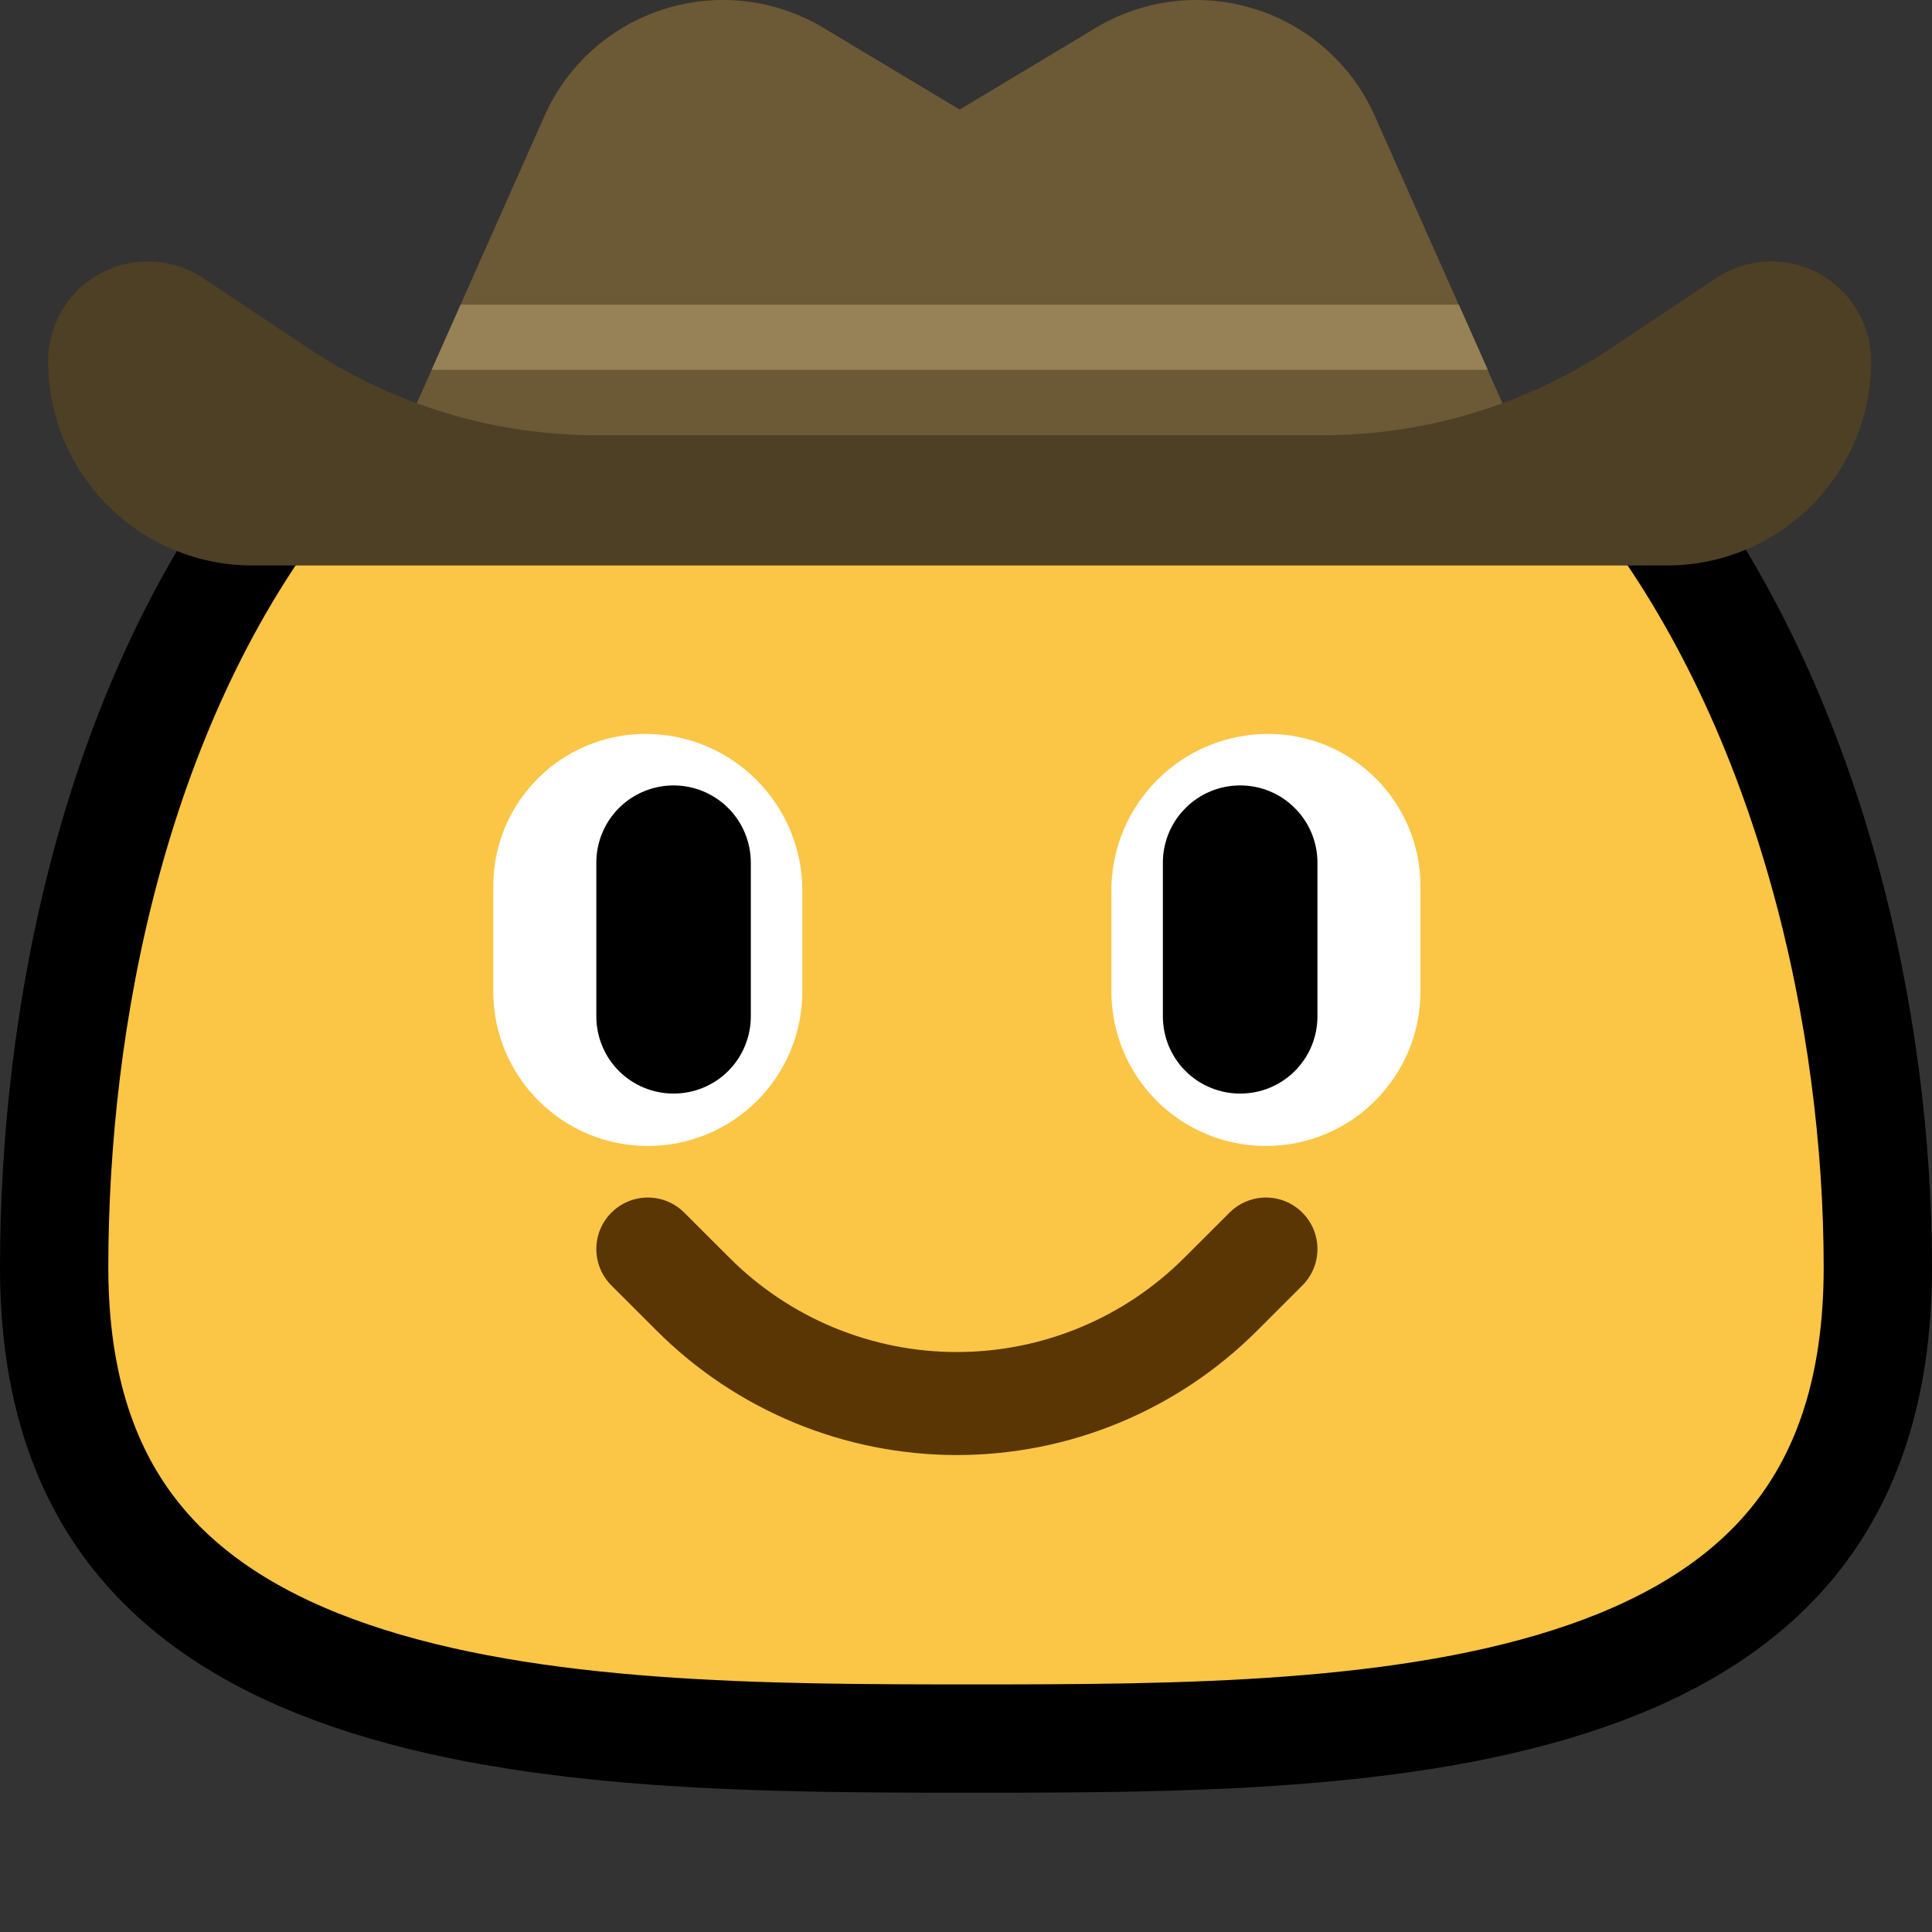<svg width="32" height="32" viewBox="0 0 32 32" fill="none" xmlns="http://www.w3.org/2000/svg">
<rect x="0" y="0" width="32" height="32" fill="#333333" stroke="none"/>
<g clip-path="url(#clip0)">
<path d="M31.103 20.992C31.103 23.002 30.578 24.427 29.758 25.467C28.931 26.516 27.742 27.251 26.282 27.758C23.321 28.786 19.51 28.796 16.1 28.796C12.691 28.796 8.827 28.786 5.813 27.756C4.326 27.248 3.112 26.512 2.267 25.46C1.432 24.421 0.897 22.997 0.897 20.992C0.897 16.868 1.873 11.784 4.719 8.07H27.131C30.009 11.809 31.103 16.921 31.103 20.992Z" fill="#FBC546" stroke="black" stroke-width="1.794"/>
<path d="M10.73 20.688C10.73 20.688 11.058 21.016 11.48 21.437C12.638 22.596 14.21 23.247 15.849 23.247C17.488 23.247 19.059 22.596 20.218 21.437C20.639 21.016 20.968 20.688 20.968 20.688" stroke="#593604" stroke-width="1.706" stroke-miterlimit="1.5" stroke-linecap="round"/>
<path fill-rule="evenodd" clip-rule="evenodd" d="M10.732 18.981C11.41 18.981 12.061 18.712 12.54 18.232C13.02 17.753 13.289 17.102 13.289 16.423C13.289 15.877 13.289 15.301 13.289 14.753C13.289 13.319 12.127 12.156 10.692 12.156C10.691 12.156 10.691 12.156 10.691 12.156C9.299 12.156 8.17 13.285 8.17 14.676C8.17 15.245 8.17 15.851 8.17 16.422C8.17 17.835 9.316 18.981 10.73 18.981C10.731 18.981 10.731 18.981 10.732 18.981V18.981Z" fill="white"/>
<path fill-rule="evenodd" clip-rule="evenodd" d="M9.877 14.289C9.877 13.949 10.011 13.624 10.251 13.384C10.492 13.144 10.817 13.009 11.156 13.009C11.496 13.009 11.821 13.144 12.062 13.384C12.301 13.624 12.436 13.949 12.436 14.289C12.436 15.067 12.436 16.056 12.436 16.834C12.436 17.173 12.301 17.499 12.062 17.739C11.821 17.979 11.496 18.113 11.156 18.113C10.817 18.113 10.492 17.979 10.251 17.739C10.011 17.499 9.877 17.173 9.877 16.834C9.877 16.056 9.877 15.067 9.877 14.289Z" fill="black"/>
<path fill-rule="evenodd" clip-rule="evenodd" d="M20.966 18.981C20.288 18.981 19.637 18.712 19.157 18.232C18.678 17.753 18.408 17.102 18.408 16.423C18.408 15.877 18.408 15.301 18.408 14.753C18.408 13.319 19.571 12.156 21.005 12.156C21.006 12.156 21.006 12.156 21.007 12.156C22.398 12.156 23.527 13.285 23.527 14.676C23.527 15.245 23.527 15.851 23.527 16.422C23.527 17.835 22.381 18.981 20.968 18.981C20.967 18.981 20.967 18.981 20.966 18.981Z" fill="white"/>
<path fill-rule="evenodd" clip-rule="evenodd" d="M21.821 14.287C21.821 13.948 21.686 13.623 21.446 13.384C21.207 13.144 20.882 13.009 20.543 13.009H20.539C20.201 13.009 19.876 13.144 19.636 13.384C19.396 13.623 19.261 13.948 19.261 14.287V16.835C19.261 17.175 19.396 17.5 19.636 17.74C19.876 17.979 20.201 18.113 20.539 18.113H20.543C20.882 18.113 21.207 17.979 21.446 17.74C21.686 17.5 21.821 17.175 21.821 16.835V14.287Z" fill="black"/>
<path fill-rule="evenodd" clip-rule="evenodd" d="M7.148 6.128L8.346 5.435H23.443L24.641 6.128L25.6 8.285H6.189L7.148 6.128ZM7.627 5.05L9.018 1.921C9.394 1.074 10.115 0.429 10.999 0.151C11.883 -0.129 12.844 -0.016 13.639 0.461C14.825 1.173 15.895 1.815 15.895 1.815C15.895 1.815 16.964 1.173 18.15 0.461C18.945 -0.016 19.906 -0.129 20.79 0.151C21.674 0.429 22.395 1.074 22.771 1.921L24.162 5.05L23.443 5.743H8.346L7.627 5.05V5.05Z" fill="#6C5935"/>
<path fill-rule="evenodd" clip-rule="evenodd" d="M24.643 6.125H7.149L7.628 5.047H24.164L24.643 6.125Z" fill="#978156"/>
<path fill-rule="evenodd" clip-rule="evenodd" d="M5.094 5.76C6.511 6.705 8.176 7.209 9.879 7.209C13.133 7.209 18.656 7.209 21.91 7.209C23.612 7.209 25.277 6.705 26.695 5.76C27.25 5.391 27.851 4.99 28.423 4.608C28.93 4.27 29.582 4.238 30.119 4.526C30.656 4.813 30.992 5.374 30.992 5.983V5.984C30.992 6.881 30.636 7.741 30.001 8.375C29.367 9.01 28.507 9.366 27.61 9.366C21.8 9.366 9.989 9.366 4.179 9.366C3.282 9.366 2.422 9.01 1.788 8.375C1.153 7.741 0.797 6.881 0.797 5.984V5.983C0.797 5.374 1.133 4.813 1.67 4.526C2.207 4.238 2.859 4.27 3.366 4.608C3.938 4.99 4.539 5.391 5.094 5.76V5.76Z" fill="#4E4024"/>
</g>
<defs>
<clipPath id="clip0">
<rect width="32" height="32" fill="white"/>
</clipPath>
</defs>
</svg>
